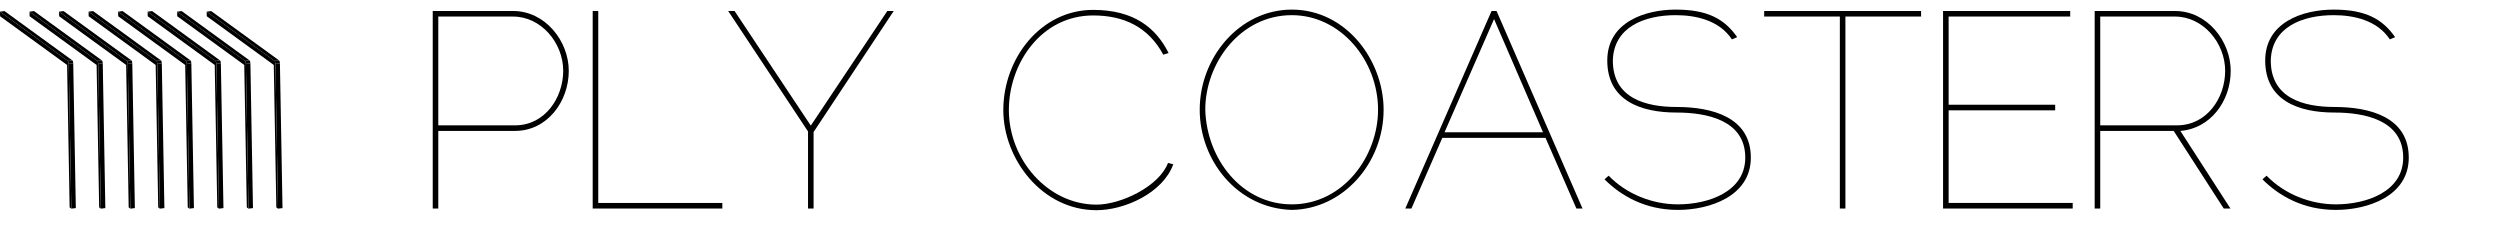<svg version="1.1" xmlns="http://www.w3.org/2000/svg" xmlns:xlink="http://www.w3.org/1999/xlink" x="0px" y="0px"
	 viewBox="0 -2 520.622 50" enable-background="new 0 -2 520.622 50"
	 xml:space="preserve">

<g id="Layer_1">
	
<g class="c-shape animated" id="c-shape-1">
	<g>
		<polygon class="st7" points="43.043,0.421 43.978,0.306 58.107,10.573 57.171,10.688 	"/>
	</g>
	<g>
		<polygon class="st7" points="57.359,11.302 58.293,11.187 58.832,41.335 57.896,41.451 	"/>
	</g>
	<g>
		<path class="st7" d="M57.171,10.688l0.936-0.115c0.099,0.072,0.183,0.346,0.187,0.614l-0.935,0.115
			C57.354,11.034,57.27,10.76,57.171,10.688z"/>
	</g>
	<g>
		<path class="st7" d="M57.171,10.688c0.099,0.072,0.183,0.346,0.188,0.614l0.537,30.148l-0.354-0.258l-0.529-29.665
			L43.061,1.388l-0.017-0.967L57.171,10.688z"/>
	</g>	
</g>

<g class="c-shape animated" id="c-shape-2">
	<g>
		<polygon class="st5" points="36.894,0.421 37.829,0.306 51.96,10.575 51.026,10.69 	"/>
	</g>
	<g>
		<polygon class="st5" points="51.209,11.302 52.145,11.187 52.682,41.335 51.748,41.451 	"/>
	</g>
	<g>
		<path class="st5" d="M51.026,10.69l0.935-0.115c0.096,0.07,0.18,0.344,0.185,0.612l-0.936,0.115
			C51.205,11.034,51.122,10.76,51.026,10.69z"/>
	</g>
	<g>
		<path class="st5" d="M51.026,10.69c0.096,0.07,0.179,0.344,0.184,0.612l0.538,30.148l-0.354-0.258l-0.529-29.665
			L36.912,1.388l-0.018-0.967L51.026,10.69z"/>
	</g>
</g>

<g class="c-shape animated" id="c-shape-3">
	<g>
		<polygon class="st3" points="30.745,0.421 31.68,0.306 45.812,10.576 44.876,10.691 	"/>
	</g>
	<g>
		<polygon class="st3" points="45.061,11.302 45.996,11.187 46.534,41.335 45.598,41.451 	"/>
	</g>
	<g>
		<path class="st3" d="M44.876,10.691l0.936-0.115c0.095,0.069,0.179,0.343,0.184,0.611l-0.935,0.115
			C45.056,11.034,44.972,10.76,44.876,10.691z"/>
	</g>
	<g>
		<path class="st3" d="M44.876,10.691c0.096,0.069,0.18,0.343,0.185,0.611l0.537,30.148l-0.354-0.257l-0.529-29.666
			L30.762,1.388l-0.017-0.967L44.876,10.691z"/>
	</g>
</g>

<g class="c-shape animated" id="c-shape-4">
	<g>
		<polygon class="st8" points="24.596,0.421 25.531,0.306 39.663,10.576 38.728,10.691 	"/>
	</g>
	<g>
		<polygon class="st8" points="38.912,11.302 39.846,11.187 40.384,41.335 39.449,41.451 	"/>
	</g>
	<g>
		<path class="st8" d="M38.728,10.691l0.935-0.115c0.096,0.069,0.18,0.343,0.184,0.611l-0.935,0.115
			C38.907,11.034,38.824,10.76,38.728,10.691z"/>
	</g>
	<g>
		<path class="st8" d="M38.728,10.691c0.096,0.069,0.179,0.343,0.184,0.611l0.537,30.148l-0.354-0.258l-0.529-29.665
			L24.613,1.388l-0.017-0.967L38.728,10.691z"/>
	</g>
</g>

<g class="c-shape animated" id="c-shape-5">
	<g>
		<polygon class="st2" points="18.447,0.421 19.382,0.306 33.513,10.576 32.579,10.691 	"/>
	</g>
	<g>
		<polygon class="st2" points="32.763,11.302 33.697,11.187 34.235,41.335 33.3,41.451 	"/>
	</g>
	<g>
		<path class="st2" d="M32.579,10.691l0.935-0.115c0.096,0.069,0.179,0.343,0.184,0.611l-0.935,0.115
			C32.758,11.034,32.674,10.76,32.579,10.691z"/>
	</g>
	<g>
		<path class="st2" d="M32.579,10.691c0.096,0.069,0.179,0.343,0.184,0.611L33.3,41.451l-0.354-0.258l-0.529-29.665
			L18.464,1.388l-0.018-0.967L32.579,10.691z"/>
	</g>
</g>

<g class="c-shape animated" id="c-shape-6">
	<g>
		<polygon class="st4" points="12.298,0.421 13.233,0.306 27.365,10.576 26.43,10.691 	"/>
	</g>
	<g>
		<polygon class="st4" points="26.614,11.302 27.549,11.187 28.086,41.335 27.151,41.451 	"/>
	</g>
	<g>
		<path class="st4" d="M26.43,10.691l0.935-0.115c0.095,0.069,0.179,0.343,0.184,0.611l-0.935,0.115
			C26.609,11.034,26.525,10.76,26.43,10.691z"/>
	</g>
	<g>
		<path class="st4" d="M26.43,10.691c0.096,0.069,0.179,0.343,0.184,0.611l0.538,30.148l-0.354-0.258l-0.529-29.665
			L12.315,1.388l-0.017-0.967L26.43,10.691z"/>
	</g>
</g>

<g class="c-shape animated" id="c-shape-7">
	<g>
		<polygon class="st0" points="6.149,0.421 7.084,0.306 21.215,10.575 20.28,10.69 	"/>
	</g>
	<g>
		<polygon class="st0" points="20.465,11.302 21.399,11.187 21.937,41.335 21.002,41.451 	"/>
	</g>
	<g>
		<path class="st0" d="M20.28,10.69l0.935-0.115c0.096,0.07,0.179,0.344,0.184,0.612l-0.935,0.115
			C20.46,11.034,20.376,10.76,20.28,10.69z"/>
	</g>
	<g>
		<path class="st0" d="M20.28,10.69c0.096,0.07,0.18,0.344,0.185,0.612l0.537,30.148l-0.354-0.257l-0.529-29.666L6.167,1.388
			L6.149,0.421L20.28,10.69z"/>
	</g>	
</g>

<g class="c-shape animated" id="c-shape-8">
	<g>
		<polygon class="st6" points="0,0.421 0.935,0.306 15.066,10.576 14.132,10.691 	"/>
	</g>
	<g>
		<polygon class="st6" points="14.316,11.302 15.25,11.187 15.788,41.335 14.853,41.451 	"/>
	</g>
	<g>
		<path class="st6" d="M14.132,10.691l0.935-0.115c0.099,0.072,0.179,0.343,0.184,0.611l-0.935,0.115
			C14.311,11.034,14.23,10.763,14.132,10.691z"/>
	</g>
	<g>
		<path class="st6" d="M14.132,10.691c0.099,0.072,0.179,0.343,0.184,0.611l0.537,30.148l-0.354-0.258L13.97,11.528
			L0.018,1.388L0,0.421L14.132,10.691z"/>
	</g>
</g>	

</g>





<g id="Layer_2">

	<path  class="logo-char animated" id="char-1" d="M90.116,41.425V0.29h16.744c6.721,0,11.587,6.315,11.587,12.457c0,6.431-4.519,12.515-11.182,12.515H91.274v16.165H90.116
		z M91.274,24.102h15.991c6.257,0,10.023-5.794,10.023-11.356c0-5.852-4.635-11.298-10.429-11.298H91.274V24.102z"/>

	<path  class="logo-char animated" id="char-2" d="M123.427,41.425V0.29h1.159v39.977h25.84v1.159H123.427z"/>

	<path  class="logo-char animated" id="char-3" d="M152.974,0.29l15.875,23.87l15.934-23.87h1.332l-16.686,25.203v15.933h-1.159V25.376L151.642,0.29H152.974z"/>

	<path  class="logo-char animated" id="char-4" d="M227.653,0.058c8.517,0,13.094,3.766,15.701,8.98l-1.102,0.348c-3.128-5.794-8.227-8.169-14.6-8.169
		c-10.835,0-17.556,10.023-17.556,19.699c0,10.313,8.111,19.698,18.251,19.698c5.04,0,13.035-3.766,14.89-8.69l1.101,0.29
		c-2.201,6.025-10.197,9.56-15.99,9.56c-11.414,0-19.409-10.718-19.409-20.857C208.939,10.197,216.703,0.058,227.653,0.058z"/>

	<path  class="logo-char animated" id="char-5" d="M249.839,20.857C249.839,9.907,258.183,0,269.017,0c11.355,0,19.119,10.603,19.119,20.857
		c0,11.008-8.343,20.684-19.119,20.858C257.662,41.368,249.839,31.402,249.839,20.857z M269.017,40.556
		c10.719,0,17.961-10.023,17.961-19.699c0-10.255-7.764-19.699-17.961-19.699c-10.719,0-18.019,9.965-18.019,19.699
		C251.289,31.112,258.588,40.556,269.017,40.556z"/>

	<path  class="logo-char animated" id="char-6" d="M292.653,41.425L310.614,0.29h1.043l17.902,41.136h-1.274l-6.431-14.716h-21.495l-6.432,14.716H292.653z M311.135,1.97
		L300.822,25.55h20.511L311.135,1.97z"/>

	<path  class="logo-char animated" id="char-7" d="M335.003,34.589c3.766,3.881,9.153,5.967,14.426,5.967c6.315,0,14.021-2.607,14.021-9.733
		c0-7.879-8.17-9.386-14.311-9.386c-7.475,0-14.427-2.492-14.427-10.834C334.713,2.665,342.477,0,348.966,0
		c6.778,0,10.196,2.028,12.804,5.736l-1.101,0.463c-2.607-3.94-7.416-5.041-11.703-5.041c-6.432,0-12.92,2.433-13.094,9.444
		c0,7.879,6.895,9.675,13.268,9.675c7.416,0,15.469,2.144,15.469,10.545c0,8.111-8.69,10.893-15.18,10.893
		c-6.778,0-11.819-2.897-15.295-6.374L335.003,34.589z"/>

	<path  class="logo-char animated" id="char-8" d="M400.064,1.448h-15.759v39.977h-1.158V1.448h-15.76V0.29h32.677V1.448z"/>

	<path  class="logo-char animated" id="char-9" d="M431.639,40.266v1.159H404.64V0.29h26.478v1.159h-25.319v18.366h22.19v1.159h-22.19v19.293H431.639z"/>

	<path  class="logo-char animated" id="char-10" d="M436.213,41.425V0.29h16.744c6.721,0,11.587,6.315,11.587,12.457c0,6.373-4.287,12.051-10.486,12.515l10.429,16.165
		h-1.391l-10.429-16.165h-15.296v16.165H436.213z M437.372,24.102h15.991c6.199,0,10.023-5.678,10.023-11.356
		c0-5.852-4.635-11.298-10.429-11.298h-15.586V24.102z"/>

	<path  class="logo-char animated" id="char-11" d="M472.016,34.589c3.766,3.881,9.153,5.967,14.426,5.967c6.315,0,14.021-2.607,14.021-9.733
		c0-7.879-8.17-9.386-14.311-9.386c-7.475,0-14.427-2.492-14.427-10.834C471.726,2.665,479.49,0,485.979,0
		c6.778,0,10.196,2.028,12.804,5.736l-1.101,0.463c-2.607-3.94-7.416-5.041-11.703-5.041c-6.432,0-12.92,2.433-13.094,9.444
		c0,7.879,6.895,9.675,13.268,9.675c7.416,0,15.469,2.144,15.469,10.545c0,8.111-8.69,10.893-15.18,10.893
		c-6.778,0-11.819-2.897-15.295-6.374L472.016,34.589z"/>
</g>
</svg>
